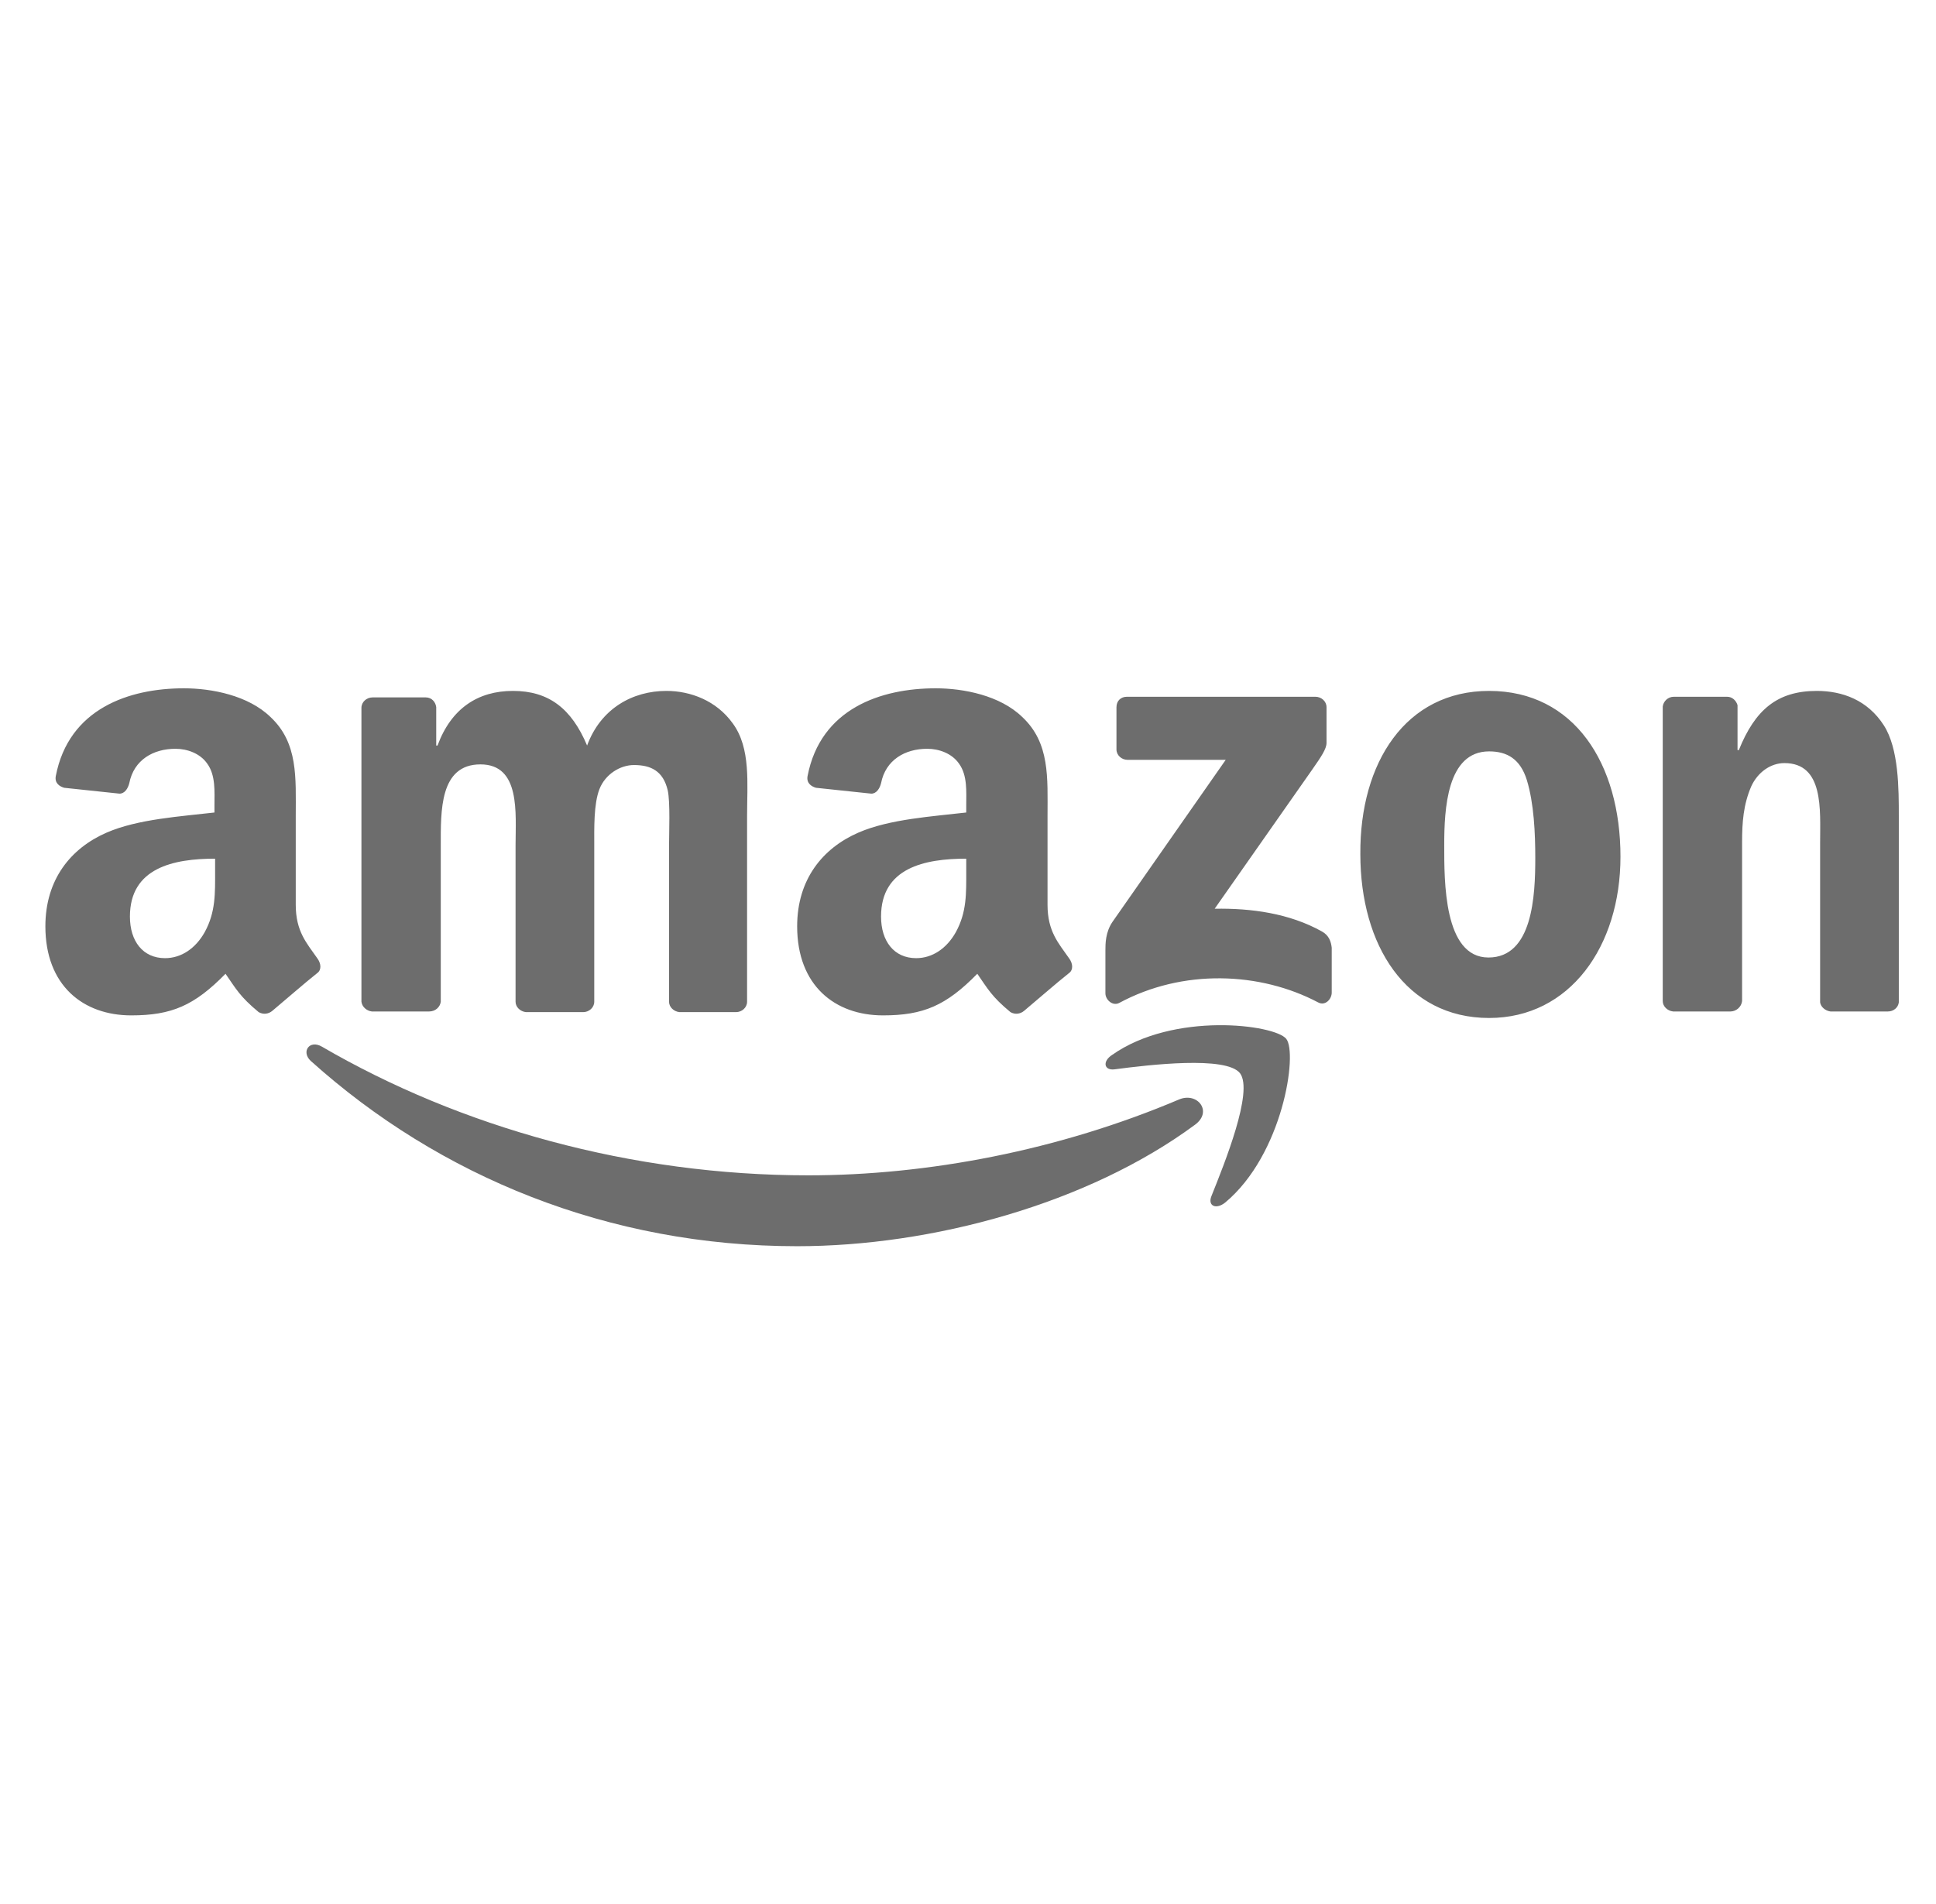 <svg width="297.696" height="292.797" xmlns="http://www.w3.org/2000/svg"><rect id="backgroundrect" width="100%" height="100%" x="0" y="0" fill="none" stroke="none" style="" class=""/><g class="currentLayer" style=""><title>Layer 1</title><g clip-rule="evenodd" fill-rule="evenodd" id="svg_1" class="" fill="#6d6d6d" fill-opacity="1"><path d="m183.778,172.954 c-16.5,12.2 -40.5,18.7 -61.2,18.7 c-29,0 -55,-10.7 -74.8,-28.5 c-1.5,-1.4 -0.2,-3.3 1.7,-2.2 c21.3,12.4 47.6,19.8 74.8,19.8 c18.3,0 38.5,-3.8 57.1,-11.7 c2.8,-1.1 5.1,1.9 2.4,3.9 z" fill="#6d6d6d" id="svg_2" fill-opacity="1"/><path d="m190.678,165.054 c-2.1,-2.7 -14,-1.3 -19.3,-0.6 c-1.6,0.2 -1.9,-1.2 -0.4,-2.2 c9.5,-6.7 25,-4.7 26.8,-2.5 s-0.5,17.8 -9.4,25.2 c-1.4,1.1 -2.7,0.5 -2.1,-1 c2,-5 6.5,-16.1 4.4,-18.9 z" fill="#6d6d6d" id="svg_3" fill-opacity="1"/><path d="m171.678,115.254 v-6.5 c0,-1 0.7,-1.6 1.6,-1.6 h29 c0.9,0 1.7,0.7 1.7,1.6 v5.5 c0,0.9 -0.8,2.1 -2.2,4.1 l-15,21.4 c5.6,-0.1 11.5,0.7 16.5,3.5 c1.1,0.6 1.4,1.6 1.5,2.5 v6.9 c0,1 -1,2.1 -2.1,1.5 c-8.9,-4.7 -20.8,-5.2 -30.6,0.1 c-1,0.5 -2.1,-0.5 -2.1,-1.5 v-6.6 c0,-1 0,-2.8 1.1,-4.4 l17.4,-24.9 h-15.1 c-0.9,0 -1.7,-0.7 -1.7,-1.6 zm-105.7,40.3 h-8.8 c-0.8,-0.1 -1.5,-0.7 -1.6,-1.5 v-45.2 c0,-0.9 0.8,-1.6 1.7,-1.6 h8.2 c0.9,0 1.5,0.7 1.6,1.5 v5.9 h0.2 c2.1,-5.7 6.2,-8.4 11.6,-8.4 c5.5,0 9,2.7 11.4,8.4 c2.1,-5.7 7,-8.4 12.2,-8.4 c3.7,0 7.7,1.5 10.2,5 c2.8,3.8 2.2,9.3 2.2,14.2 v28.6 c0,0.9 -0.8,1.6 -1.7,1.6 h-8.7 c-0.9,-0.1 -1.6,-0.8 -1.6,-1.6 v-24 c0,-1.9 0.2,-6.7 -0.2,-8.5 c-0.7,-3 -2.6,-3.9 -5.2,-3.9 c-2.1,0 -4.4,1.4 -5.3,3.7 s-0.8,6.1 -0.8,8.7 v24 c0,0.9 -0.8,1.6 -1.7,1.6 h-8.8 c-0.9,-0.1 -1.6,-0.8 -1.6,-1.6 v-24 c0,-5 0.8,-12.5 -5.4,-12.5 c-6.3,0 -6.1,7.2 -6.1,12.5 v24 c-0.1,0.8 -0.8,1.5 -1.8,1.5 zm163,-49.3 c13.1,0 20.2,11.2 20.2,25.5 c0,13.8 -7.8,24.8 -20.2,24.8 c-12.8,0 -19.8,-11.2 -19.8,-25.2 c-0.1,-14.1 7,-25.1 19.8,-25.1 zm0,9.3 c-6.5,0 -6.9,8.9 -6.9,14.4 s-0.1,17.3 6.8,17.3 c6.8,0 7.2,-9.5 7.2,-15.3 c0,-3.8 -0.2,-8.4 -1.3,-12 c-1,-3.2 -3,-4.4 -5.8,-4.4 zm37.1,40 h-8.8 c-0.9,-0.1 -1.6,-0.8 -1.6,-1.6 v-45.3 c0.1,-0.8 0.8,-1.5 1.7,-1.5 h8.2 c0.8,0 1.4,0.6 1.6,1.3 v6.9 h0.2 c2.5,-6.2 5.9,-9.1 12,-9.1 c3.9,0 7.8,1.4 10.3,5.3 c2.3,3.6 2.3,9.7 2.3,14.1 v28.5 c-0.1,0.8 -0.8,1.4 -1.7,1.4 h-8.8 c-0.8,-0.1 -1.5,-0.7 -1.6,-1.4 v-24.6 c0,-5 0.6,-12.2 -5.5,-12.2 c-2.1,0 -4.1,1.4 -5.1,3.6 c-1.2,2.8 -1.4,5.5 -1.4,8.6 v24.4 c-0.1,0.9 -0.9,1.6 -1.8,1.6 zm-117.5,-21.6 c0,3.4 0.1,6.3 -1.6,9.4 c-1.4,2.5 -3.6,4 -6.1,4 c-3.4,0 -5.4,-2.6 -5.4,-6.4 c0,-7.5 6.7,-8.9 13.1,-8.9 zm8.9,21.5 c-0.6,0.5 -1.4,0.6 -2.1,0.2 c-2.9,-2.4 -3.5,-3.6 -5.1,-5.9 c-4.8,4.9 -8.3,6.4 -14.5,6.4 c-7.4,0 -13.2,-4.6 -13.2,-13.7 c0,-7.2 3.9,-12 9.4,-14.4 c4.8,-2.1 11.5,-2.5 16.6,-3.1 v-1.1 c0,-2.1 0.2,-4.6 -1.1,-6.4 c-1.1,-1.6 -3.1,-2.3 -4.9,-2.3 c-3.4,0 -6.4,1.7 -7.1,5.3 c-0.2,0.8 -0.7,1.6 -1.5,1.6 l-8.5,-0.9 c-0.7,-0.2 -1.5,-0.7 -1.3,-1.8 c2,-10.4 11.3,-13.5 19.7,-13.5 c4.3,0 9.9,1.1 13.3,4.4 c4.3,4 3.9,9.4 3.9,15.2 v13.7 c0,4.1 1.7,5.9 3.3,8.2 c0.6,0.8 0.7,1.8 0,2.3 c-1.9,1.5 -5.1,4.3 -6.9,5.8 zm-124.4,-21.5 c0,3.4 0.1,6.3 -1.6,9.4 c-1.4,2.5 -3.6,4 -6.1,4 c-3.4,0 -5.4,-2.6 -5.4,-6.4 c0,-7.5 6.7,-8.9 13.1,-8.9 zm8.8,21.5 c-0.6,0.5 -1.4,0.6 -2.1,0.2 c-2.9,-2.4 -3.5,-3.6 -5.1,-5.9 c-4.8,4.9 -8.3,6.4 -14.5,6.4 c-7.4,0 -13.2,-4.6 -13.2,-13.7 c0,-7.2 3.9,-12 9.4,-14.4 c4.8,-2.1 11.5,-2.5 16.6,-3.1 v-1.1 c0,-2.1 0.2,-4.6 -1.1,-6.4 c-1.1,-1.6 -3.1,-2.3 -4.9,-2.3 c-3.4,0 -6.4,1.7 -7.1,5.3 c-0.2,0.8 -0.7,1.6 -1.5,1.6 l-8.5,-0.9 c-0.7,-0.2 -1.5,-0.7 -1.3,-1.8 c2,-10.4 11.3,-13.5 19.7,-13.5 c4.3,0 9.9,1.1 13.3,4.4 c4.3,4 3.9,9.4 3.9,15.2 v13.7 c0,4.1 1.7,5.9 3.3,8.2 c0.6,0.8 0.7,1.8 0,2.3 c-1.9,1.5 -5.1,4.3 -6.9,5.8 z" id="svg_4" fill="#6d6d6d" fill-opacity="1"/></g></g></svg>
